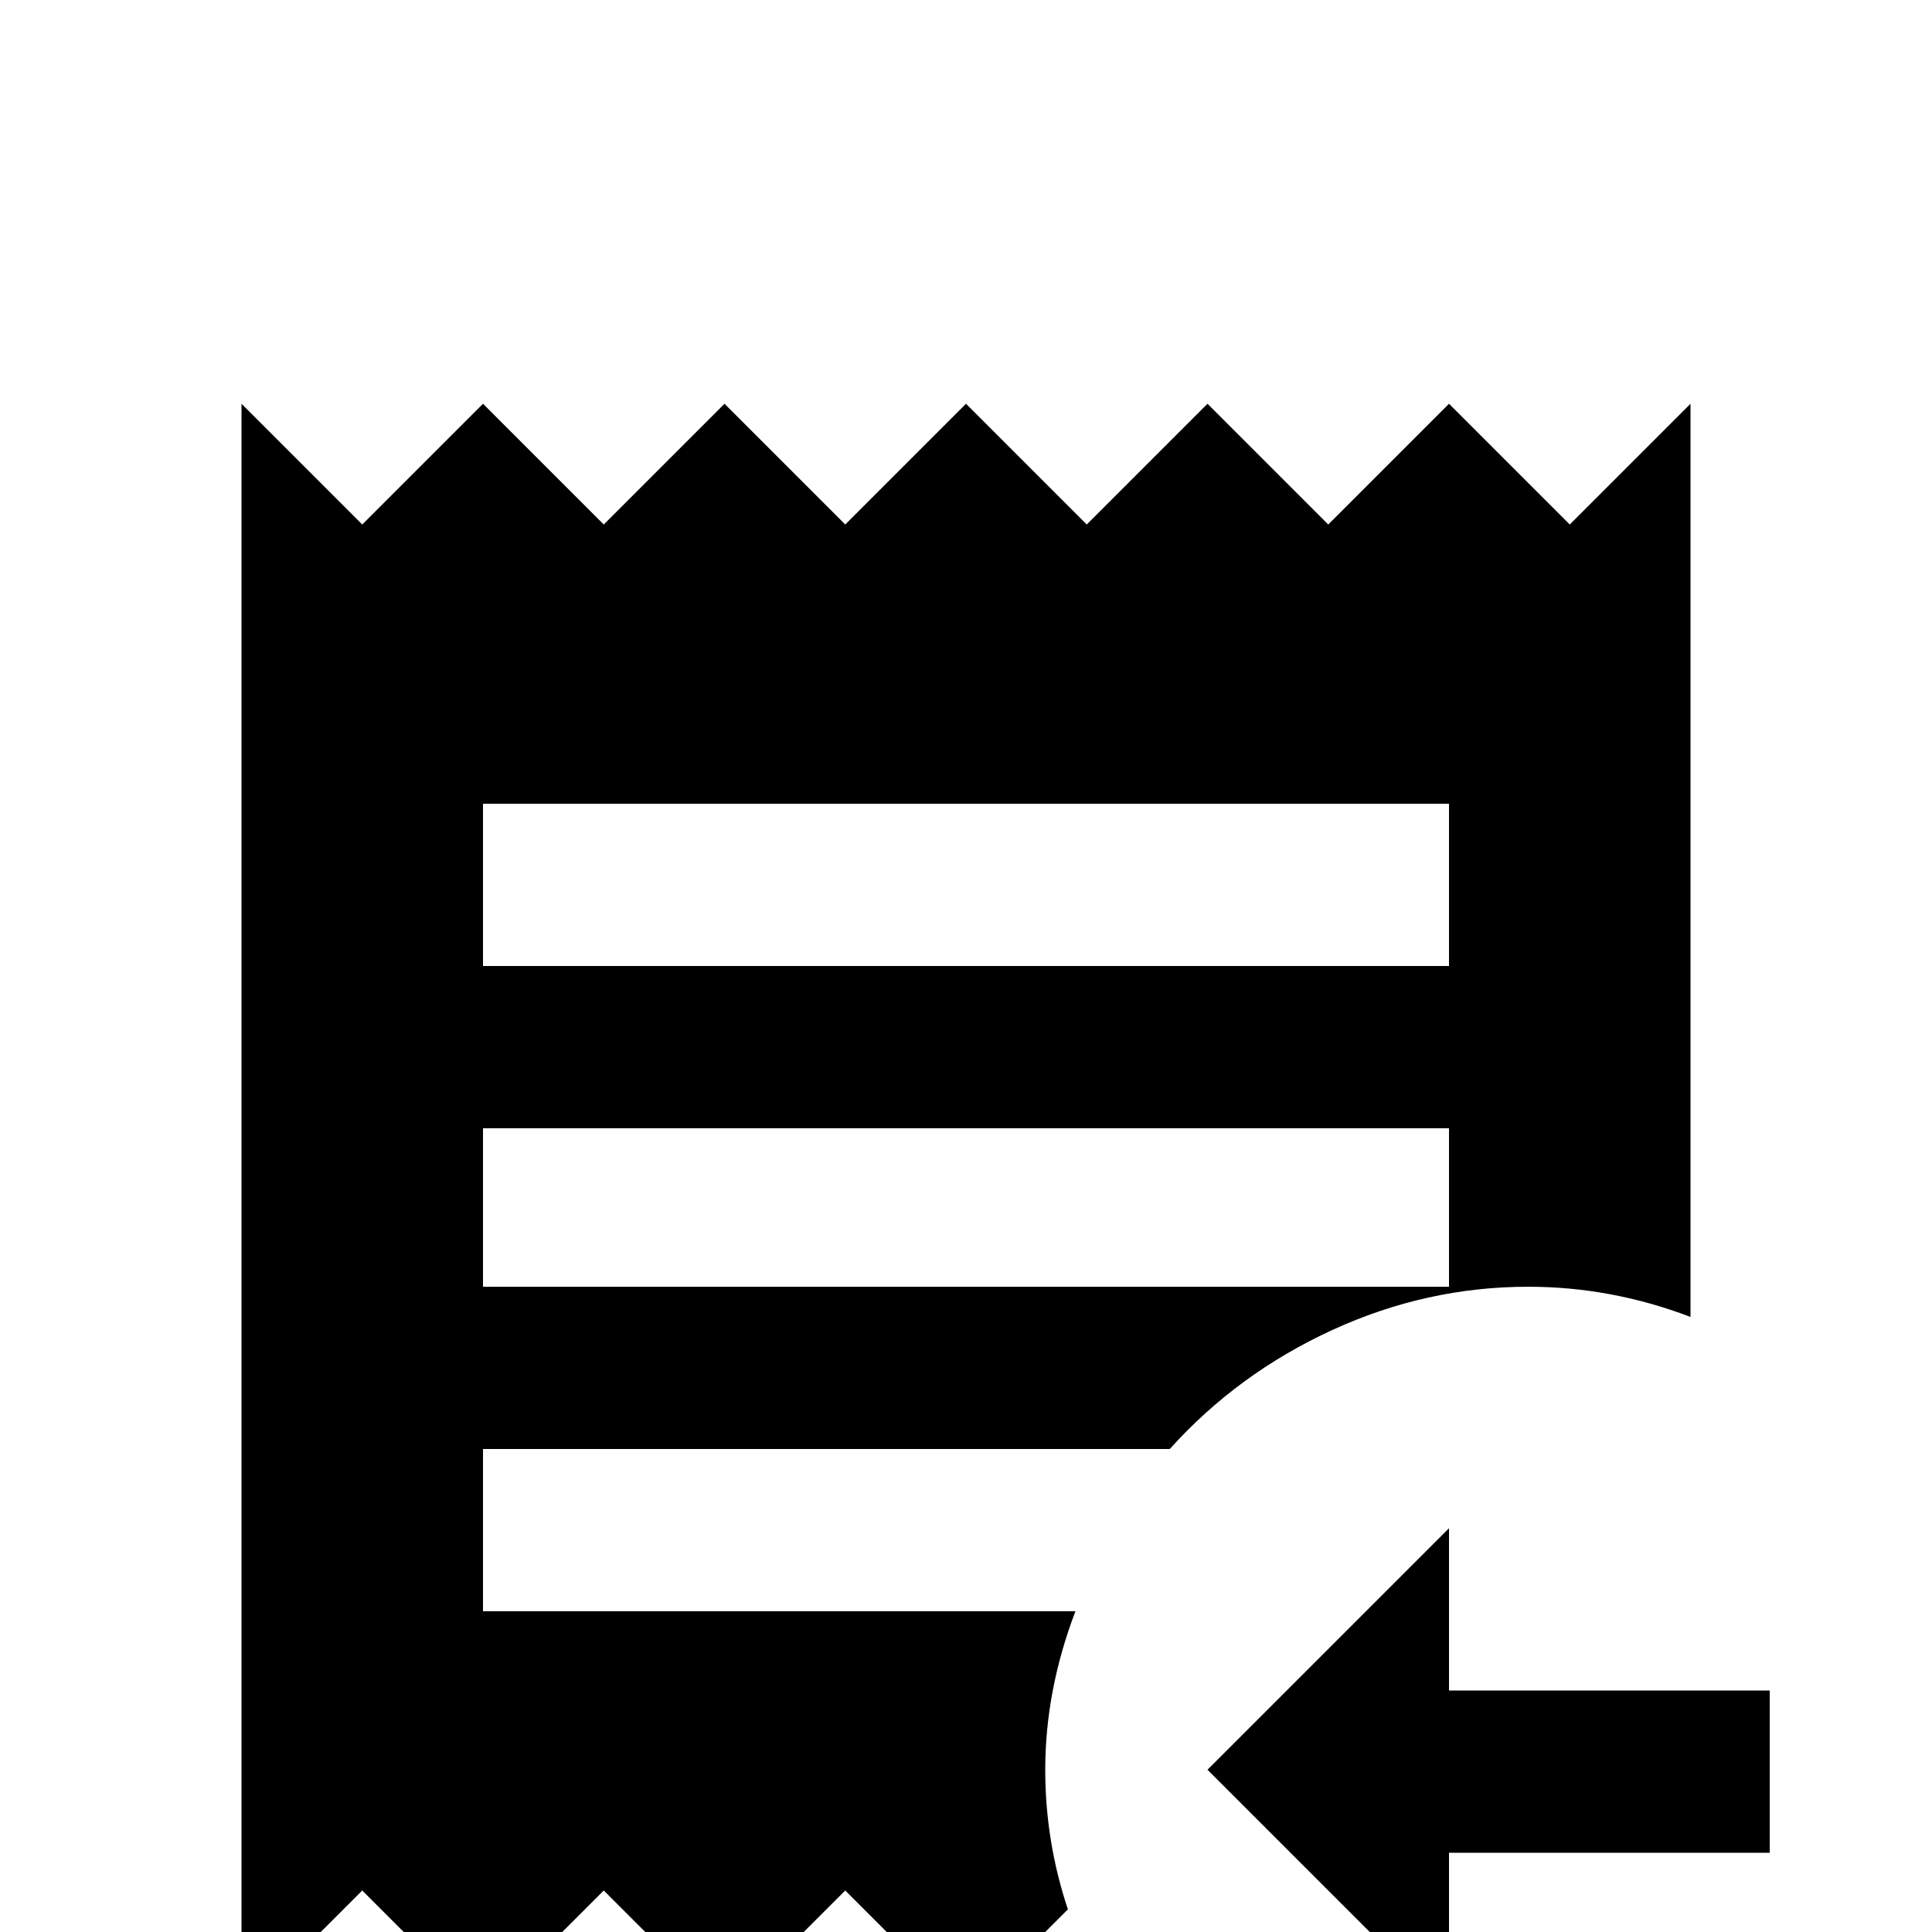 <svg xmlns="http://www.w3.org/2000/svg" viewBox="0 -512 512 512">
	<path fill="#000000" d="M416 -373L384 -405L352 -373L320 -405L288 -373L256 -405L224 -373L192 -405L160 -373L128 -405L96 -373L64 -405V21L96 -11L128 21L160 -11L192 21L224 -11L256 21L283 -6Q277 -24 277 -43Q277 -64 285 -85H128V-128H310Q328 -148 353 -159.5Q378 -171 405 -171Q427 -171 448 -163V-405ZM384 -171H128V-213H384ZM384 -256H128V-299H384ZM384 -64V-107L320 -43L384 21V-21H469V-64Z"/>
</svg>